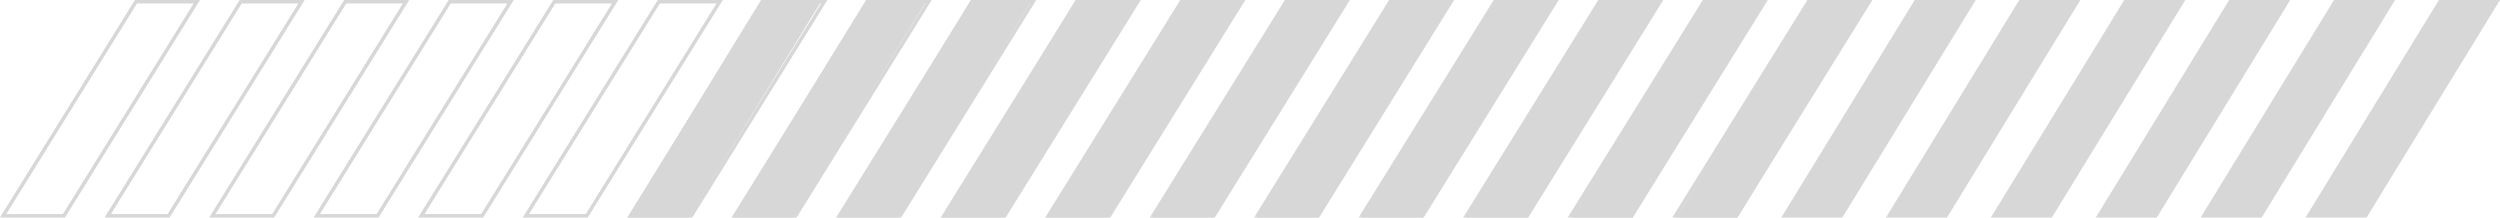 <svg width="701" height="61" viewBox="0 0 701 61" fill="none" xmlns="http://www.w3.org/2000/svg">
<g clip-path="url(#clip0_519_2)">
<path d="M118.133 60.523L155.426 0.477L172.486 0.477L135.194 60.523L118.133 60.523Z" stroke="#D7D7D7" stroke-miterlimit="10"/>
<path d="M88.812 60.523L126.105 0.477L143.166 0.477L105.873 60.523L88.812 60.523Z" stroke="#D7D7D7" stroke-miterlimit="10"/>
<path d="M30.199 60.523L67.492 0.477L84.553 0.477L47.27 60.523L30.199 60.523Z" stroke="#D7D7D7" stroke-miterlimit="10"/>
<path d="M147.445 60.523L184.738 0.477L201.799 0.477L164.516 60.523L147.445 60.523Z" stroke="#D7D7D7" stroke-miterlimit="10"/>
<path d="M176.766 60.523L214.058 0.477L231.119 0.477L193.826 60.523L176.766 60.523Z" stroke="#D7D7D7" stroke-miterlimit="10"/>
<path d="M264.645 60.523L301.937 0.477L318.998 0.477L281.705 60.523L264.645 60.523Z" stroke="#D7D7D7" stroke-miterlimit="10"/>
<path d="M235.324 60.523L272.617 0.477L289.678 0.477L252.395 60.523L235.324 60.523Z" stroke="#D7D7D7" stroke-miterlimit="10"/>
<path d="M206.012 60.523L243.295 0.477L260.365 0.477L223.073 60.523L206.012 60.523Z" stroke="#D7D7D7" stroke-miterlimit="10"/>
<path d="M293.957 60.523L331.25 0.477L348.311 0.477L311.027 60.523L293.957 60.523Z" stroke="#D7D7D7" stroke-miterlimit="10"/>
<path d="M323.277 60.523L360.57 0.477L377.631 0.477L340.338 60.523L323.277 60.523Z" stroke="#D7D7D7" stroke-miterlimit="10"/>
<path d="M411.156 60.523L448.449 0.477L465.51 0.477L428.217 60.523L411.156 60.523Z" stroke="#D7D7D7" stroke-miterlimit="10"/>
<path d="M381.836 60.523L419.129 0.477L436.189 0.477L398.906 60.523L381.836 60.523Z" stroke="#D7D7D7" stroke-miterlimit="10"/>
<path d="M440.469 60.523L477.762 0.477L494.822 0.477L457.539 60.523L440.469 60.523Z" stroke="#D7D7D7" stroke-miterlimit="10"/>
<path d="M469.789 60.523L507.082 0.477L524.143 0.477L486.85 60.523L469.789 60.523Z" stroke="#D7D7D7" stroke-miterlimit="10"/>
<path d="M59.531 60.523L96.805 0.477L113.866 0.477L76.592 60.523L59.531 60.523Z" stroke="#D7D7D7" stroke-miterlimit="10"/>
<path d="M0.859 60.523L38.133 0.477L55.194 0.477L17.92 60.523L0.859 60.523Z" stroke="#D7D7D7" stroke-miterlimit="10"/>
<path d="M352.523 60.523L389.797 0.477L406.858 0.477L369.584 60.523L352.523 60.523Z" stroke="#D7D7D7" stroke-miterlimit="10"/>
</g>
<g clip-path="url(#clip1_519_2)">
<path d="M293.66 61L331.066 0H348.192L310.777 61H293.66Z" fill="#D7D7D7"/>
<path d="M264.242 61L301.657 0H318.774L281.359 61H264.242Z" fill="#D7D7D7"/>
<path d="M205.438 61L242.853 0H259.969L222.554 61H205.438Z" fill="#D7D7D7"/>
<path d="M323.07 61L360.476 0H377.602L340.187 61H323.07Z" fill="#D7D7D7"/>
<path d="M352.484 61L389.89 0H407.016L369.601 61H352.484Z" fill="#D7D7D7"/>
<path d="M440.652 61L478.058 0H495.184L457.769 61H440.652Z" fill="#D7D7D7"/>
<path d="M411.234 61L448.649 0H465.766L428.351 61H411.234Z" fill="#D7D7D7"/>
<path d="M381.816 61L419.231 0H436.358L398.943 61H381.816Z" fill="#D7D7D7"/>
<path d="M470.059 61L507.464 0H524.59L487.175 61H470.059Z" fill="#D7D7D7"/>
<path d="M499.477 61L536.882 0H554.008L516.593 61H499.477Z" fill="#D7D7D7"/>
<path d="M587.645 61L625.05 0H642.176L604.761 61H587.645Z" fill="#D7D7D7"/>
<path d="M558.227 61L595.642 0H612.758L575.343 61H558.227Z" fill="#D7D7D7"/>
<path d="M617.051 61L654.456 0H671.583L634.168 61H617.051Z" fill="#D7D7D7"/>
<path d="M646.469 61L683.874 0H701.001L663.585 61H646.469Z" fill="#D7D7D7"/>
<path d="M234.855 61L272.251 0H289.368L251.972 61H234.855Z" fill="#D7D7D7"/>
<path d="M176 61L213.396 0H230.512L193.117 61H176Z" fill="#D7D7D7"/>
<path d="M528.809 61L566.204 0H583.331L545.935 61H528.809Z" fill="#D7D7D7"/>
</g>
<defs>
<clipPath id="clip0_519_2">
<rect width="525" height="61" fill="white"/>
</clipPath>
<clipPath id="clip1_519_2">
<rect width="525" height="61" fill="white" transform="translate(176)"/>
</clipPath>
</defs>
</svg>
